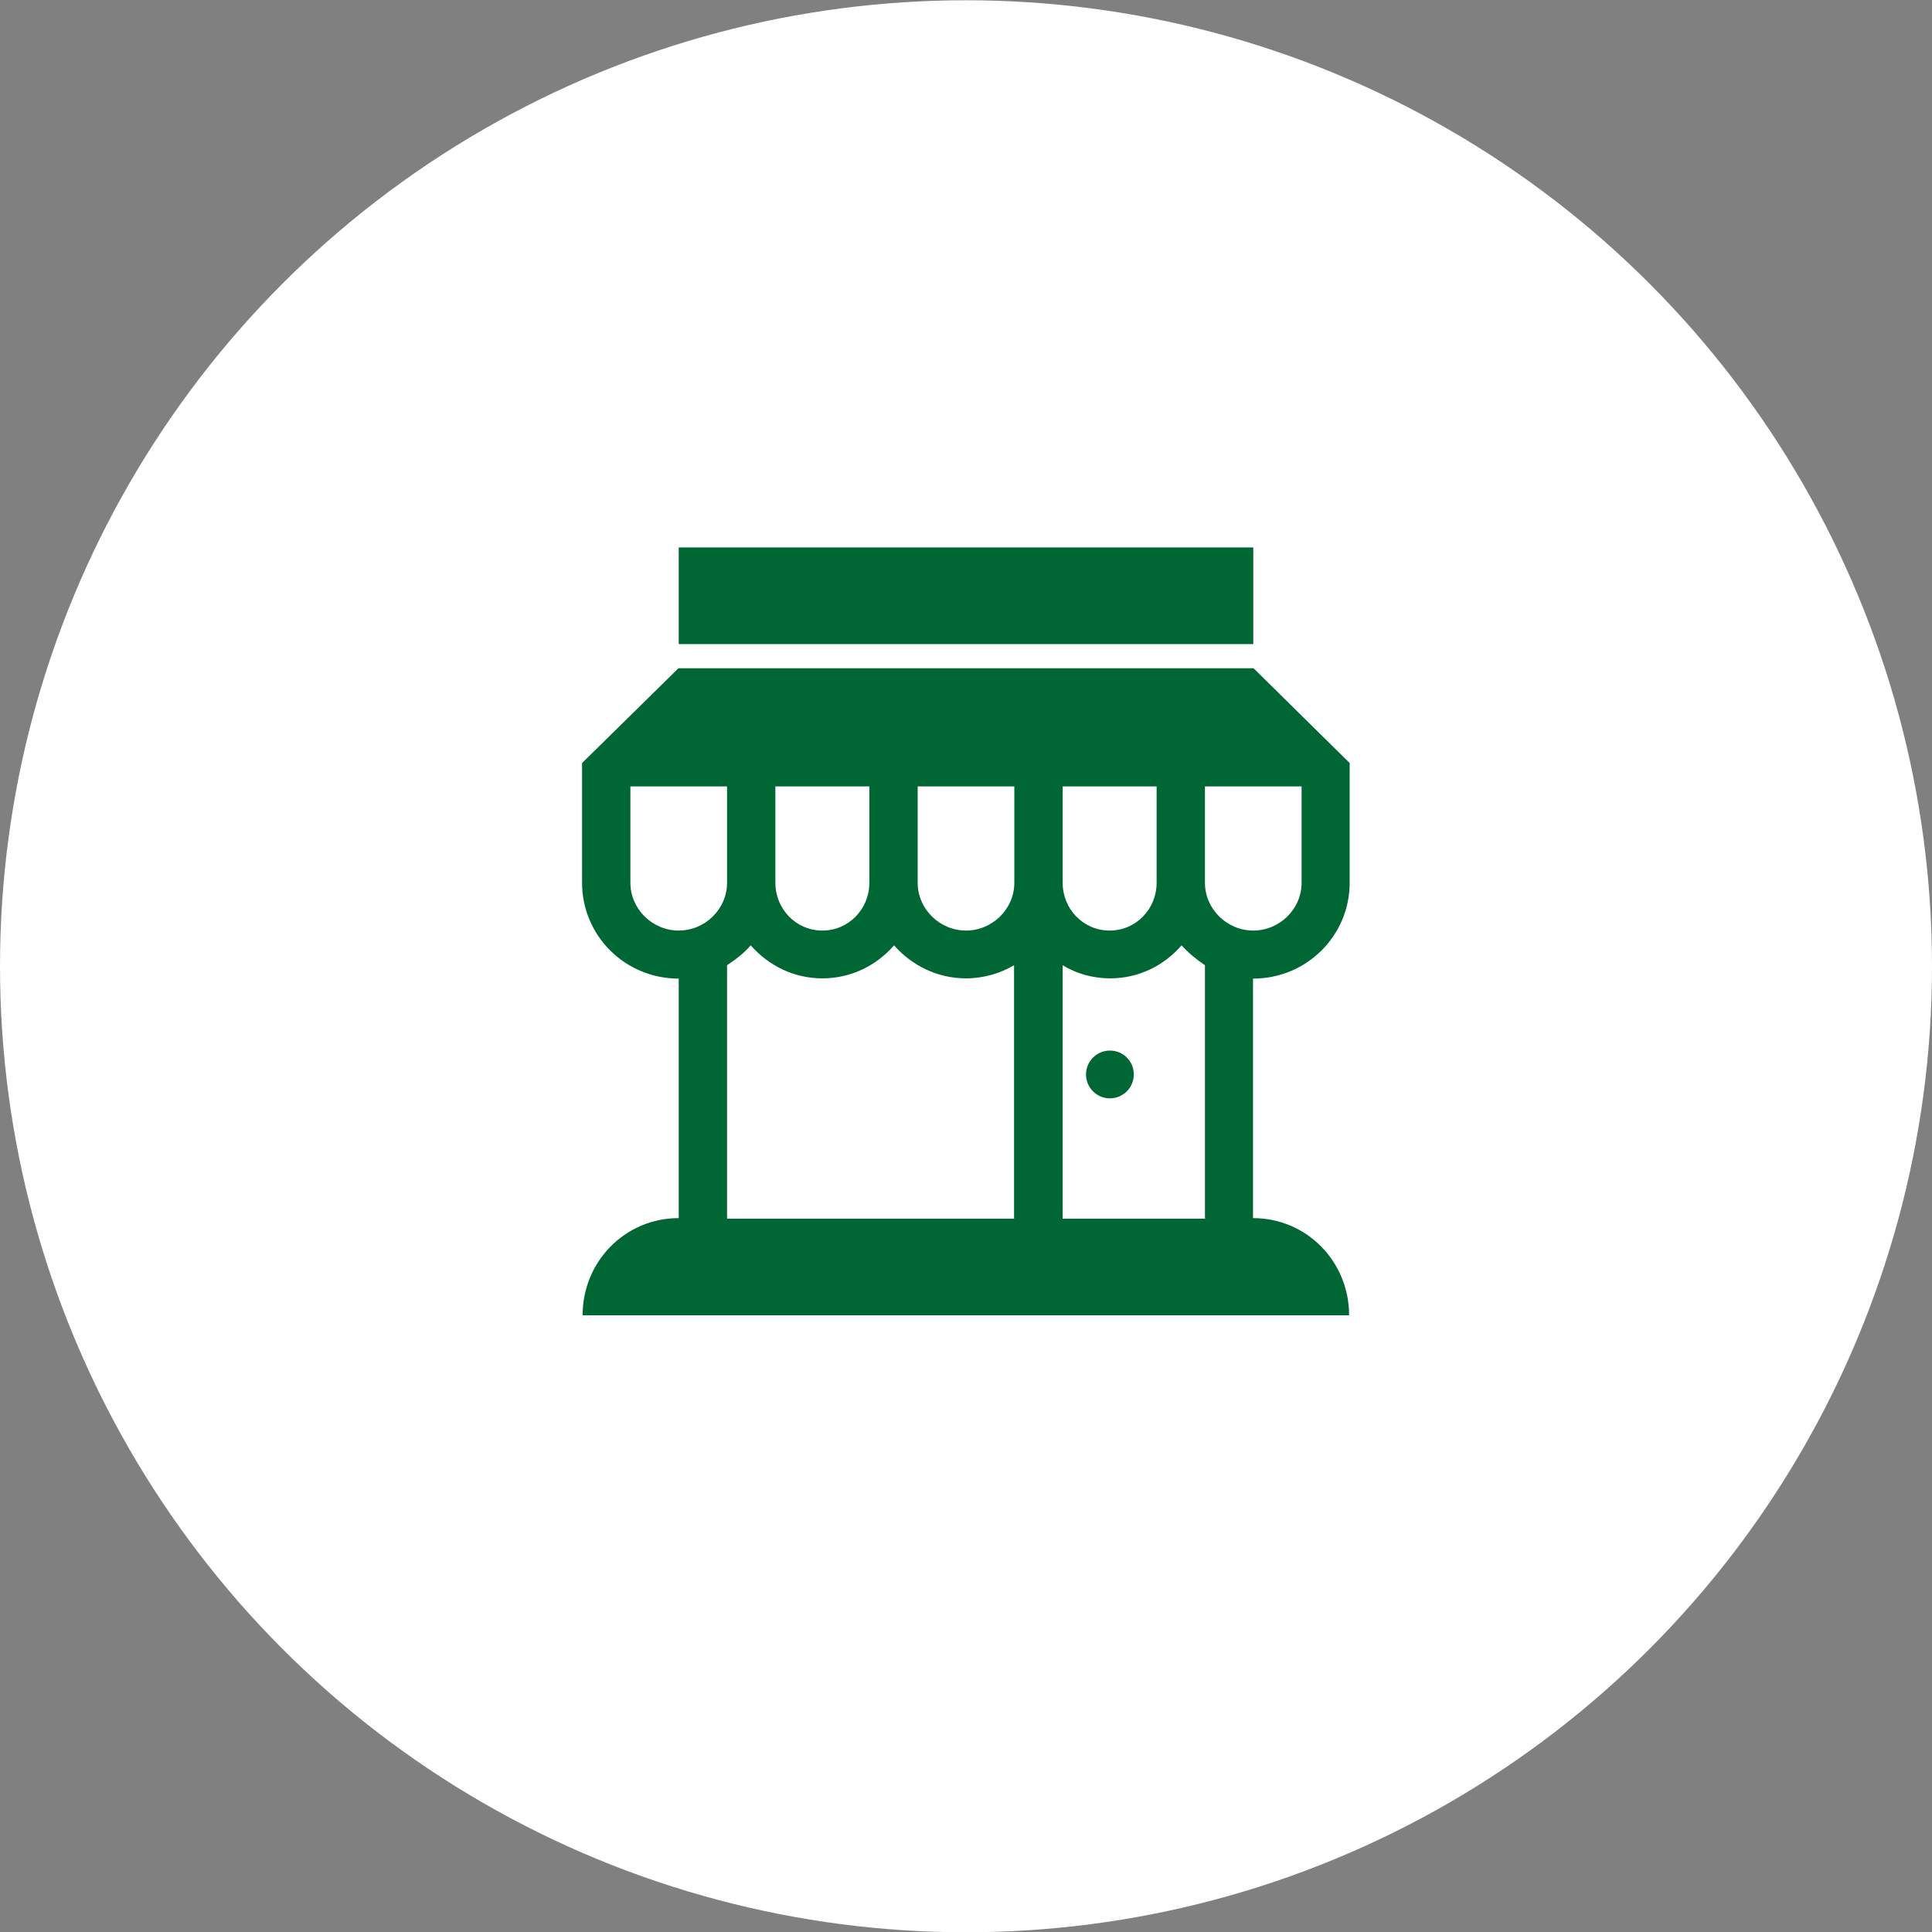 <?xml version="1.0" encoding="utf-8"?>
<!-- Generator: Adobe Illustrator 19.0.0, SVG Export Plug-In . SVG Version: 6.00 Build 0)  -->
<svg version="1.1" id="Layer_1" xmlns="http://www.w3.org/2000/svg" xmlns:xlink="http://www.w3.org/1999/xlink" x="0px" y="0px"
	 viewBox="366.2 61 719.6 719.7" style="enable-background:new 366.2 61 719.6 719.7;" xml:space="preserve">
<rect x="366.2" y="61" width="719.6" height="719.7" fill="#808080" stroke="none"/>
<style type="text/css">
	.st0{fill:#FFFFFF;}
	.st1{fill:#006633;}
</style>
<g>
	<g>
		<g>
			<circle class="st0" cx="726" cy="420.9" r="359.8"/>
		</g>
	</g>
	<path class="st1" d="M833.1,309.9H618.9L583,345.2v8.9v35.7c0,19.7,16,35.7,36,35.7v89.2c-20,0-35.8,16.2-35.8,36.2h285.5
		c0-20-15.8-36.2-35.8-36.2v-89.2c20,0,36-16,36-35.7v-35.7v-8.9L833.1,309.9z M797,389.8c0,9.8-7.7,17.8-17.5,17.8
		s-17.5-8-17.5-17.8v-35.9h35V389.8z M690,389.8c0,9.8-7.7,17.8-17.5,17.8c-9.8,0-17.5-8-17.5-17.8v-35.9h35V389.8z M708,353.9h36
		v35.9c0,9.8-8.2,17.8-18,17.8c-9.8,0-18-8-18-17.8V353.9z M601,389.8v-35.9h36v35.9c0,9.8-8.2,17.8-18,17.8
		C609.2,407.6,601,399.6,601,389.8z M637,514.9v-94.4c3-2,6.3-4.4,8.8-7.4c6.6,7.5,16,12.3,26.7,12.3c10.7,0,20.2-4.8,26.7-12.3
		c6.6,7.5,16.1,12.3,26.8,12.3c6.6,0,12.9-1.9,17.9-4.9v94.4H637z M815.2,514.9H762v-94.4c5,3.1,11.2,4.9,17.7,4.9
		c10.7,0,20.1-4.8,26.6-12.3c2.6,2.9,5.7,5.4,8.7,7.4v94.2L815.2,514.9z M851,389.8c0,9.8-8.2,17.8-18,17.8s-18-8-18-17.8v-35.9h36
		V389.8z M833,300.9H619v-36h214V300.9z M788.5,461.2c0,4.9-4,8.9-8.9,8.9c-4.9,0-8.9-4-8.9-8.9c0-4.9,4-8.9,8.9-8.9
		C784.5,452.3,788.5,456.2,788.5,461.2z"/>
</g>
</svg>
